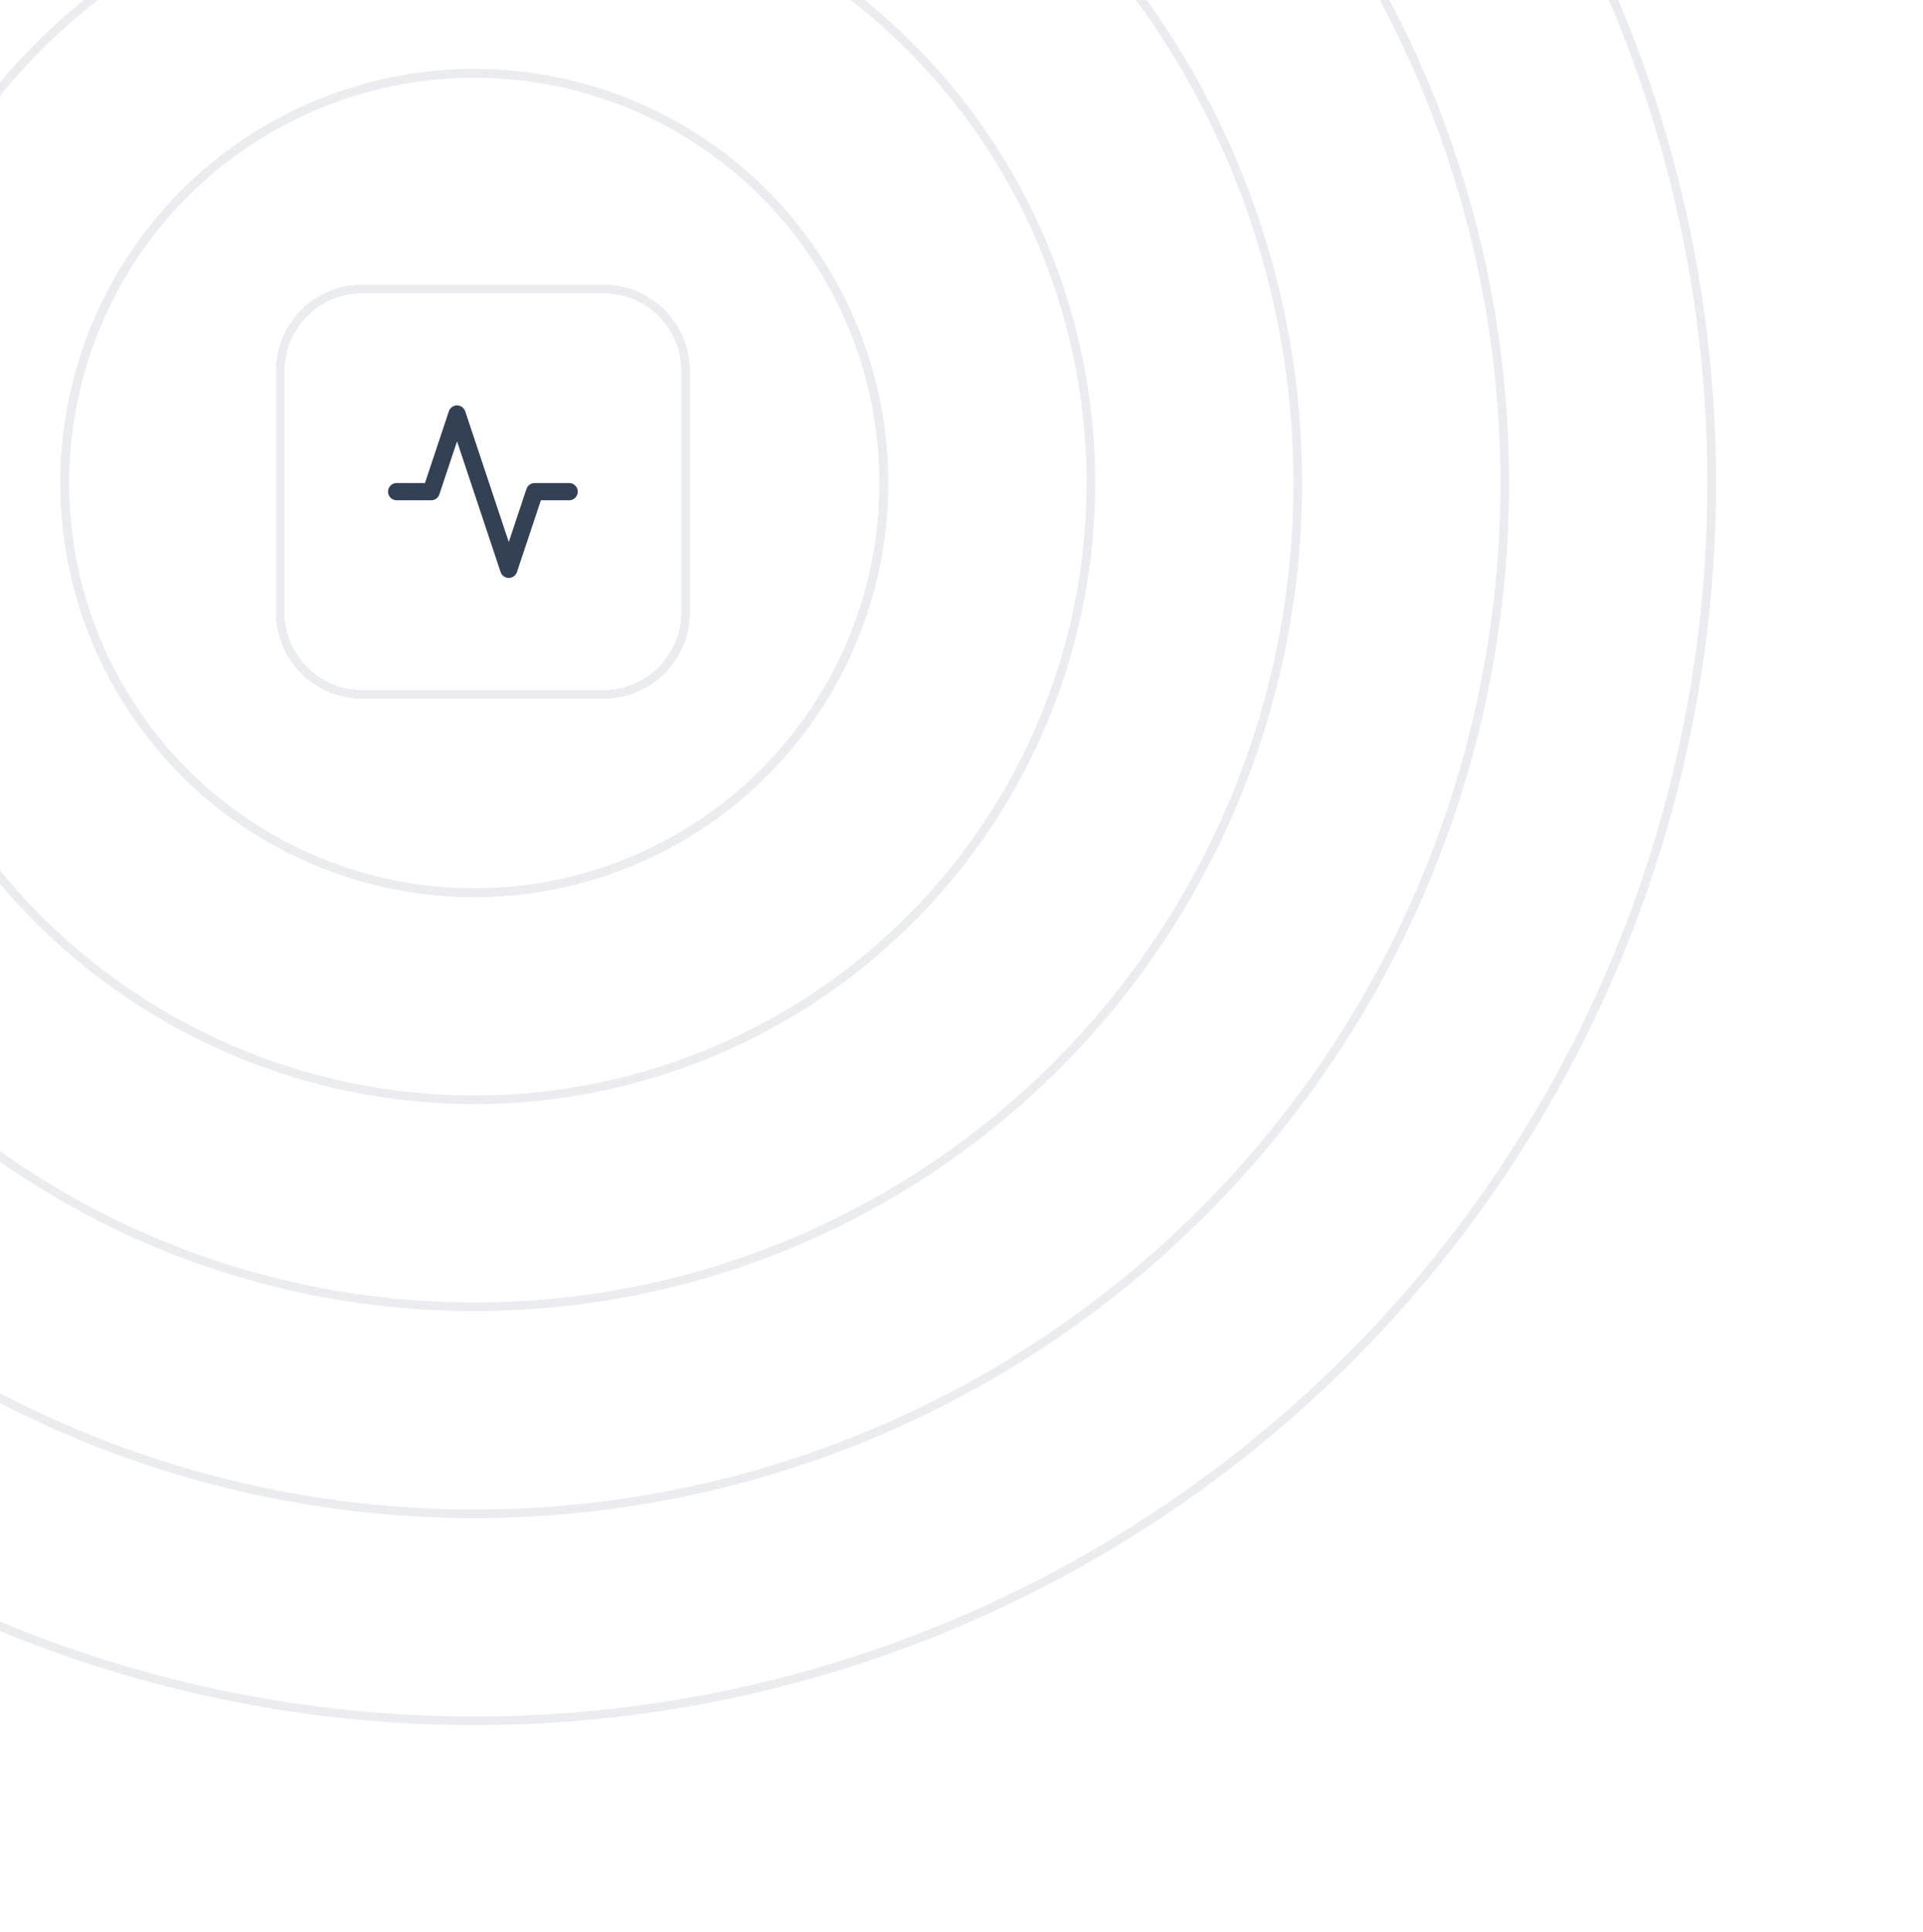 <svg width="223" height="224" viewBox="0 0 223 224" fill="none" xmlns="http://www.w3.org/2000/svg">
<circle cx="55" cy="56" r="47.5" stroke="#EAECF0"/>
<circle cx="55" cy="56" r="47.5" stroke="#EAECF0"/>
<circle cx="55" cy="56" r="71.5" stroke="#EAECF0"/>
<circle cx="55" cy="56" r="95.5" stroke="#EAECF099"/>
<circle cx="55" cy="56" r="119.5" stroke="#EAECF077"/>
<circle cx="55" cy="56" r="143.5" stroke="#EAECF055"/>
<g filter="url(#filter0_d_606_17640)">
<path d="M66 56H62L59 65L53 47L50 56H46" stroke="#344054" stroke-width="2" stroke-linecap="round" stroke-linejoin="round"/>
<path d="M32.5 42C32.5 36.753 36.753 32.5 42 32.5H70C75.247 32.5 79.5 36.753 79.5 42V70C79.5 75.247 75.247 79.5 70 79.5H42C36.753 79.5 32.5 75.247 32.5 70V42Z" stroke="#EAECF0" shape-rendering="crispEdges"/>
</g>
<defs>
<filter id="filter0_d_606_17640" x="30" y="31" width="52" height="52" filterUnits="userSpaceOnUse" color-interpolation-filters="sRGB">
<feFlood flood-opacity="0" result="BackgroundImageFix"/>
<feColorMatrix in="SourceAlpha" type="matrix" values="0 0 0 0 0 0 0 0 0 0 0 0 0 0 0 0 0 0 127 0" result="hardAlpha"/>
<feOffset dy="1"/>
<feGaussianBlur stdDeviation="1"/>
<feComposite in2="hardAlpha" operator="out"/>
<feColorMatrix type="matrix" values="0 0 0 0 0.063 0 0 0 0 0.094 0 0 0 0 0.157 0 0 0 0.05 0"/>
<feBlend mode="normal" in2="BackgroundImageFix" result="effect1_dropShadow_606_17640"/>
<feBlend mode="normal" in="SourceGraphic" in2="effect1_dropShadow_606_17640" result="shape"/>
</filter>
</defs>
</svg>

